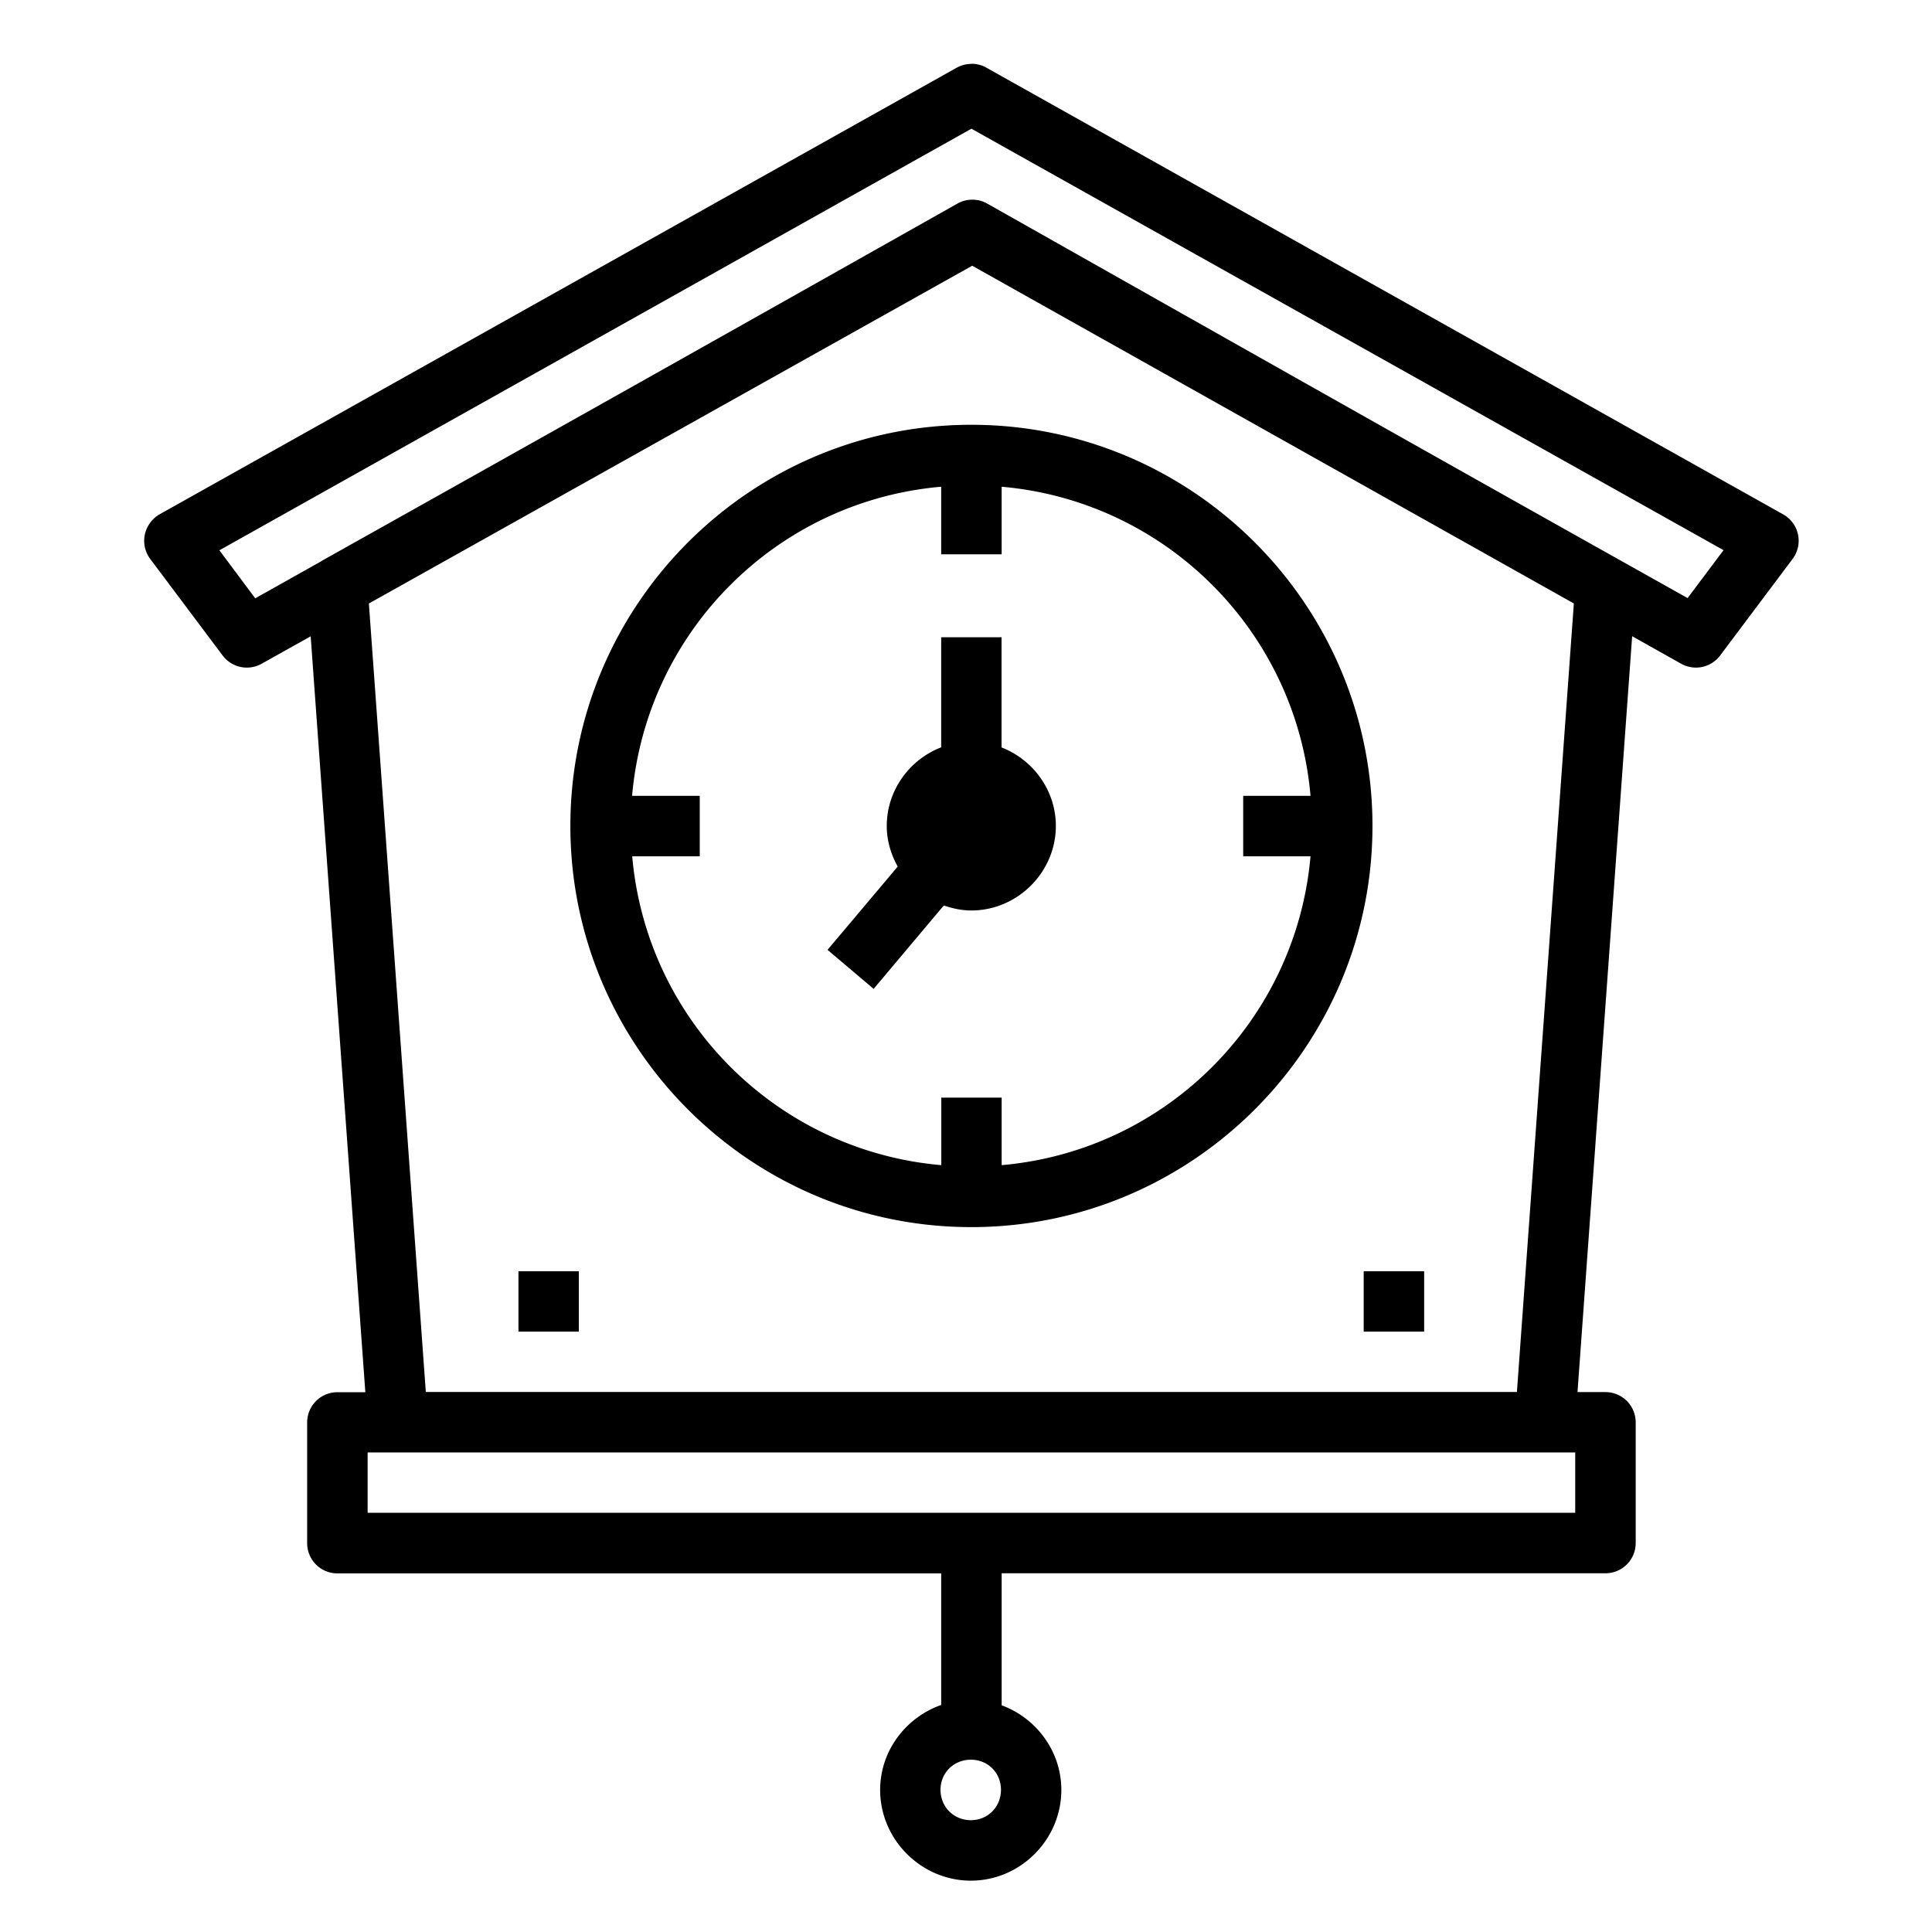 <svg height='100px' width='100px'  fill="#000000" xmlns:dc="http://purl.org/dc/elements/1.1/" xmlns:cc="http://creativecommons.org/ns#" xmlns:rdf="http://www.w3.org/1999/02/22-rdf-syntax-ns#" xmlns:svg="http://www.w3.org/2000/svg" xmlns="http://www.w3.org/2000/svg" xmlns:sodipodi="http://sodipodi.sourceforge.net/DTD/sodipodi-0.dtd" xmlns:inkscape="http://www.inkscape.org/namespaces/inkscape" viewBox="0 0 16.933 16.933" version="1.1" x="0px" y="0px"><g transform="translate(0,-280.067)"><path style="color:#000000;font-style:normal;font-variant:normal;font-weight:normal;font-stretch:normal;font-size:medium;line-height:normal;font-family:sans-serif;font-variant-ligatures:normal;font-variant-position:normal;font-variant-caps:normal;font-variant-numeric:normal;font-variant-alternates:normal;font-feature-settings:normal;text-indent:0;text-align:start;text-decoration:none;text-decoration-line:none;text-decoration-style:solid;text-decoration-color:#000000;letter-spacing:normal;word-spacing:normal;text-transform:none;writing-mode:lr-tb;direction:ltr;text-orientation:mixed;dominant-baseline:auto;baseline-shift:baseline;text-anchor:start;white-space:normal;shape-padding:0;clip-rule:nonzero;display:inline;overflow:visible;visibility:visible;opacity:1;isolation:auto;mix-blend-mode:normal;color-interpolation:sRGB;color-interpolation-filters:linearRGB;solid-color:#000000;solid-opacity:1;vector-effect:none;fill:#000000;fill-opacity:1;fill-rule:nonzero;stroke:none;stroke-width:0.529;stroke-linecap:round;stroke-linejoin:round;stroke-miterlimit:4;stroke-dasharray:none;stroke-dashoffset:0;stroke-opacity:1;paint-order:stroke fill markers;color-rendering:auto;image-rendering:auto;shape-rendering:auto;text-rendering:auto;enable-background:accumulate" d="m 8.511,280.627 a 0.265,0.265 0 0 0 -0.127,0.034 l -6.986,3.914 a 0.265,0.265 0 0 0 -0.079,0.07 0.265,0.265 0 0 0 -0.003,0.32 l 0.636,0.848 a 0.265,0.265 0 0 0 0.34,0.072 l 0.431,-0.241 0.479,6.625 H 2.958 a 0.265,0.265 0 0 0 -0.266,0.266 v 1.058 a 0.265,0.265 0 0 0 0.266,0.264 h 5.291 v 1.153 c -0.309,0.109 -0.535,0.401 -0.535,0.745 0,0.435 0.36,0.795 0.795,0.795 0.435,0 0.793,-0.36 0.793,-0.795 0,-0.34 -0.22,-0.63 -0.523,-0.742 v -1.157 h 5.291 a 0.265,0.265 0 0 0 0.266,-0.264 v -1.058 a 0.265,0.265 0 0 0 -0.266,-0.266 h -0.244 l 0.479,-6.625 0.429,0.241 a 0.265,0.265 0 0 0 0.343,-0.073 l 0.634,-0.845 a 0.265,0.265 0 0 0 -0.081,-0.39 l -6.985,-3.916 a 0.265,0.265 0 0 0 -0.133,-0.034 z m 0.003,0.568 6.592,3.694 -0.315,0.42 -0.592,-0.332 c -1.851,-1.037 -3.698,-2.082 -5.547,-3.126 a 0.265,0.265 0 0 0 -0.127,-0.034 0.265,0.265 0 0 0 -0.133,0.034 c -1.853,1.045 -3.708,2.088 -5.564,3.127 a 0.265,0.265 0 0 0 -0.012,0.008 l -0.579,0.325 -0.314,-0.421 z m 0.007,1.201 5.273,2.96 -0.499,6.911 H 3.732 l -0.499,-6.911 c 0.011,-0.006 0.022,-0.012 0.033,-0.018 z m -0.008,1.394 c -1.938,0 -3.514,1.577 -3.514,3.516 0,1.938 1.576,3.516 3.514,3.516 1.938,0 3.516,-1.578 3.516,-3.516 0,-1.938 -1.577,-3.516 -3.516,-3.516 z m -0.264,0.543 v 0.592 H 8.779 v -0.592 c 1.44,0.126 2.582,1.269 2.707,2.709 h -0.59 v 0.53 h 0.59 c -0.127,1.439 -1.268,2.581 -2.707,2.707 v -0.592 h -0.529 v 0.592 c -1.44,-0.125 -2.583,-1.267 -2.709,-2.707 h 0.592 v -0.53 H 5.54 c 0.126,-1.441 1.268,-2.584 2.709,-2.709 z m 0,1.319 v 0.965 c -0.277,0.107 -0.477,0.376 -0.477,0.689 0,0.129 0.037,0.25 0.096,0.356 l -0.615,0.73 0.404,0.342 0.615,-0.731 c 0.076,0.026 0.156,0.044 0.24,0.044 0.406,0 0.742,-0.335 0.742,-0.741 0,-0.312 -0.2,-0.581 -0.476,-0.688 v -0.966 z m -3.705,5.557 v 0.529 h 0.529 v -0.529 z m 7.408,0 v 0.529 h 0.53 v -0.529 z M 3.222,292.797 H 13.806 v 0.529 H 3.222 Z m 5.287,2.693 c 0.149,0 0.264,0.114 0.264,0.264 0,0.149 -0.114,0.266 -0.264,0.266 -0.149,0 -0.266,-0.116 -0.266,-0.266 0,-0.149 0.116,-0.264 0.266,-0.264 z"></path></g></svg>
